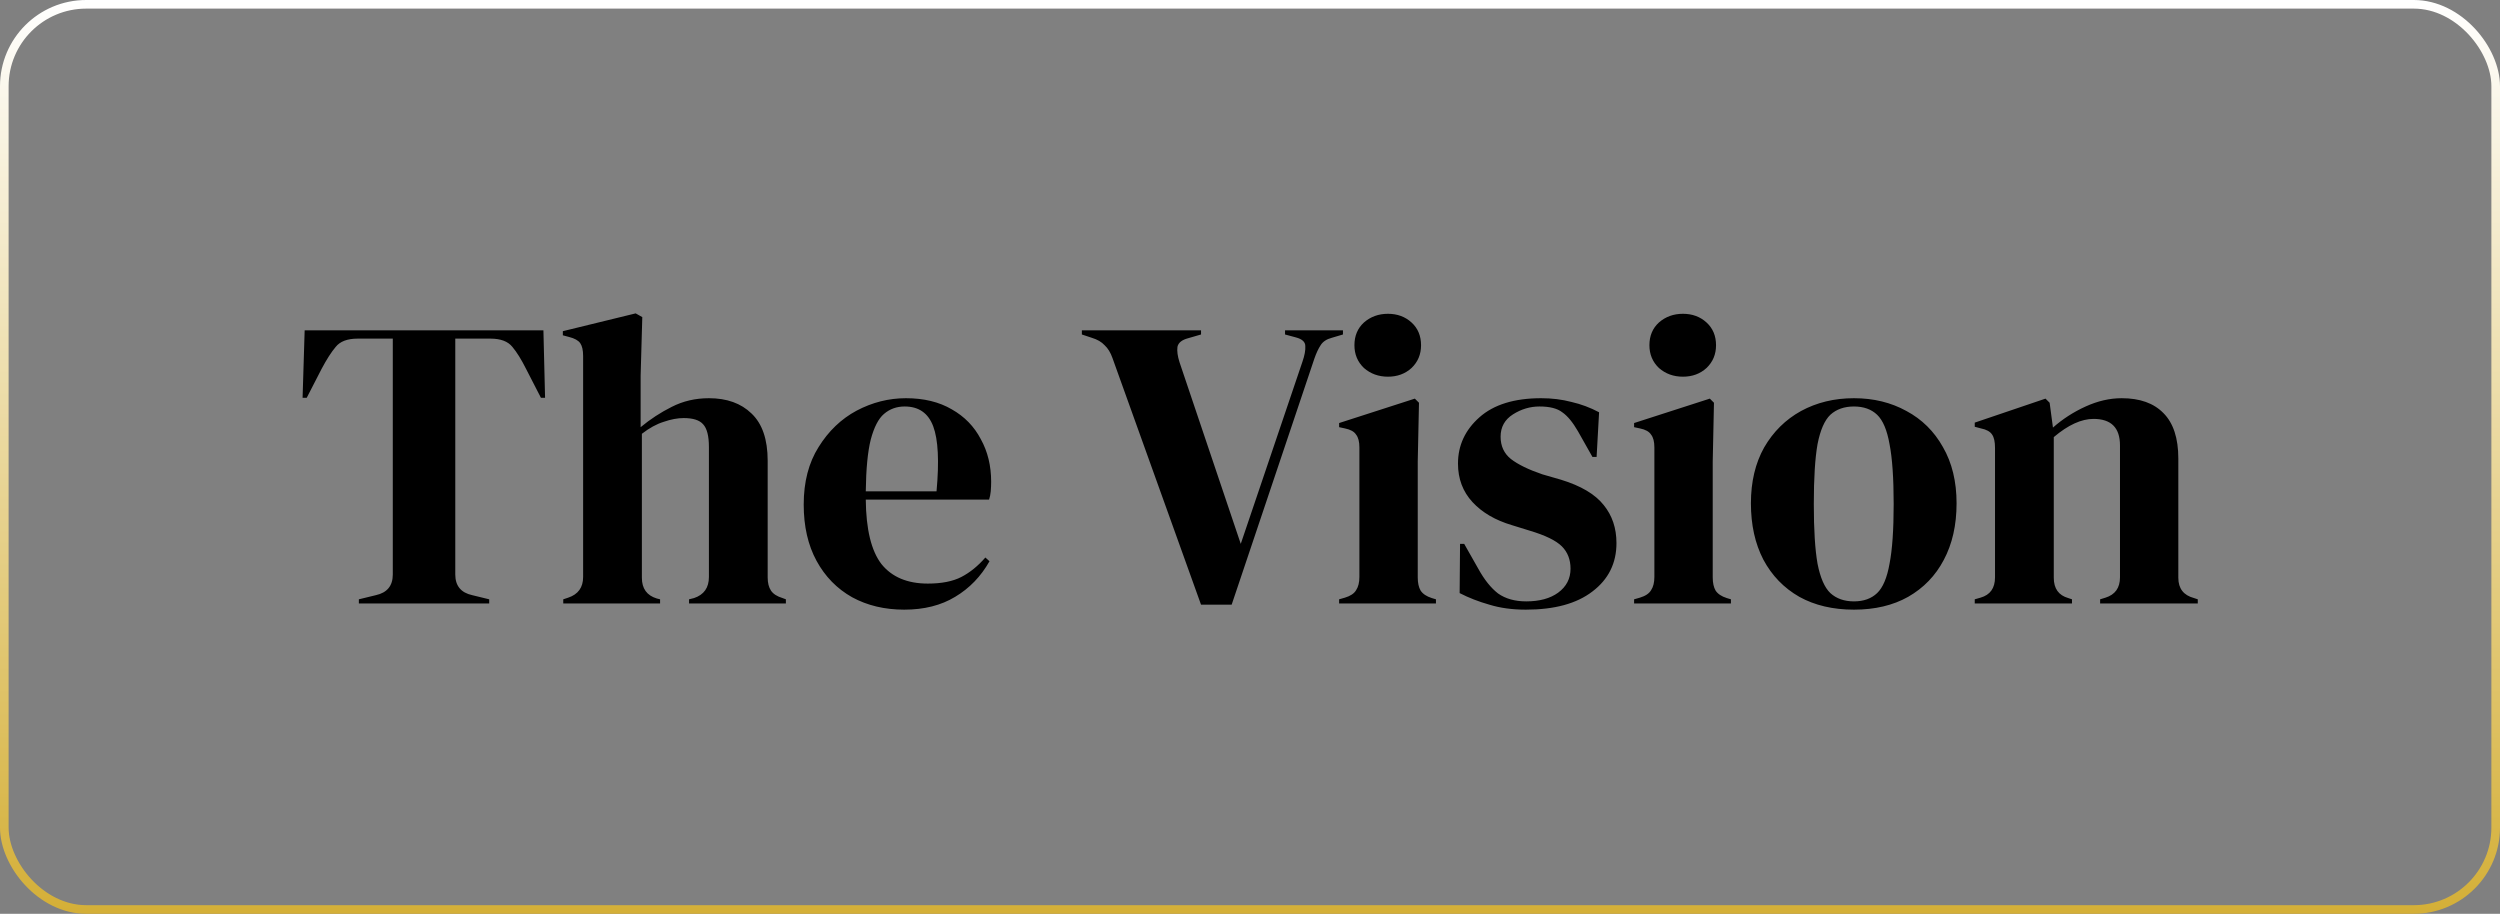 <svg width="145" height="53" viewBox="0 0 145 53" fill="none" xmlns="http://www.w3.org/2000/svg">
<rect x="0" y="0" width="145" height="53" fill="#808080" stroke="none"/>
<rect x="0.25" y="0.25" width="144.5" height="52.5" rx="4.75" stroke="url(#paint0_linear_1480_1030)" stroke-width="0.5"/>
<path d="M20.814 35V34.76L21.798 34.52C22.454 34.376 22.782 33.976 22.782 33.32V19.64H20.742C20.15 19.64 19.726 19.8 19.47 20.12C19.214 20.424 18.942 20.848 18.654 21.392L17.79 23.072H17.55L17.67 19.16H31.518L31.614 23.072H31.374L30.51 21.392C30.238 20.848 29.974 20.424 29.718 20.12C29.462 19.8 29.038 19.64 28.446 19.64H26.406V33.32C26.406 33.976 26.734 34.376 27.39 34.52L28.374 34.76V35H20.814ZM32.669 35V34.76L32.957 34.664C33.533 34.472 33.821 34.072 33.821 33.464V20.648C33.821 20.312 33.765 20.064 33.653 19.904C33.541 19.744 33.325 19.624 33.005 19.544L32.645 19.448V19.208L36.869 18.176L37.253 18.392L37.157 21.776V24.776C37.717 24.312 38.317 23.92 38.957 23.6C39.613 23.264 40.333 23.096 41.117 23.096C42.157 23.096 42.981 23.392 43.589 23.984C44.213 24.576 44.525 25.488 44.525 26.72V33.488C44.525 33.808 44.589 34.064 44.717 34.256C44.845 34.448 45.069 34.592 45.389 34.688L45.581 34.76V35H39.965V34.76L40.253 34.688C40.829 34.496 41.117 34.088 41.117 33.464V25.928C41.117 25.288 41.005 24.848 40.781 24.608C40.573 24.368 40.197 24.248 39.653 24.248C39.301 24.248 38.917 24.32 38.501 24.464C38.085 24.592 37.661 24.824 37.229 25.16V33.512C37.229 34.136 37.517 34.536 38.093 34.712L38.285 34.76V35H32.669ZM52.543 23.096C53.583 23.096 54.471 23.312 55.207 23.744C55.943 24.16 56.503 24.736 56.887 25.472C57.287 26.192 57.487 27.016 57.487 27.944C57.487 28.12 57.479 28.304 57.463 28.496C57.447 28.672 57.415 28.832 57.367 28.976H50.215C50.231 30.704 50.535 31.952 51.127 32.72C51.735 33.472 52.631 33.848 53.815 33.848C54.615 33.848 55.263 33.72 55.759 33.464C56.255 33.208 56.719 32.832 57.151 32.336L57.391 32.552C56.895 33.432 56.231 34.12 55.399 34.616C54.583 35.112 53.599 35.36 52.447 35.36C51.311 35.36 50.303 35.12 49.423 34.64C48.543 34.144 47.855 33.44 47.359 32.528C46.863 31.616 46.615 30.528 46.615 29.264C46.615 27.952 46.903 26.84 47.479 25.928C48.055 25 48.791 24.296 49.687 23.816C50.599 23.336 51.551 23.096 52.543 23.096ZM52.471 23.576C52.007 23.576 51.607 23.72 51.271 24.008C50.951 24.28 50.695 24.776 50.503 25.496C50.327 26.2 50.231 27.2 50.215 28.496H54.319C54.479 26.752 54.415 25.496 54.127 24.728C53.839 23.96 53.287 23.576 52.471 23.576ZM69.66 35.072L64.524 20.768C64.412 20.448 64.26 20.2 64.068 20.024C63.892 19.832 63.644 19.688 63.324 19.592L62.748 19.4V19.16H69.66V19.4L68.916 19.616C68.548 19.712 68.34 19.88 68.292 20.12C68.26 20.36 68.3 20.656 68.412 21.008L71.964 31.544L75.54 20.984C75.668 20.616 75.724 20.312 75.708 20.072C75.708 19.832 75.524 19.664 75.156 19.568L74.532 19.4V19.16H77.892V19.4L77.244 19.592C76.94 19.672 76.724 19.816 76.596 20.024C76.468 20.216 76.348 20.472 76.236 20.792L71.436 35.072H69.66ZM80.501 21.848C79.957 21.848 79.493 21.68 79.109 21.344C78.741 20.992 78.557 20.552 78.557 20.024C78.557 19.48 78.741 19.04 79.109 18.704C79.493 18.368 79.957 18.2 80.501 18.2C81.045 18.2 81.501 18.368 81.869 18.704C82.237 19.04 82.421 19.48 82.421 20.024C82.421 20.552 82.237 20.992 81.869 21.344C81.501 21.68 81.045 21.848 80.501 21.848ZM77.669 35V34.76L78.005 34.664C78.325 34.568 78.541 34.424 78.653 34.232C78.781 34.04 78.845 33.784 78.845 33.464V25.952C78.845 25.616 78.781 25.368 78.653 25.208C78.541 25.032 78.325 24.912 78.005 24.848L77.669 24.776V24.536L82.061 23.12L82.301 23.36L82.229 26.768V33.488C82.229 33.808 82.285 34.064 82.397 34.256C82.525 34.448 82.741 34.592 83.045 34.688L83.285 34.76V35H77.669ZM88.499 35.36C87.715 35.36 87.011 35.264 86.387 35.072C85.763 34.896 85.187 34.672 84.659 34.4L84.683 31.544H84.923L85.739 32.984C86.091 33.624 86.475 34.104 86.891 34.424C87.323 34.728 87.867 34.88 88.523 34.88C89.291 34.88 89.907 34.712 90.371 34.376C90.851 34.024 91.091 33.56 91.091 32.984C91.091 32.456 90.923 32.024 90.587 31.688C90.251 31.352 89.627 31.048 88.715 30.776L87.707 30.464C86.731 30.176 85.963 29.728 85.403 29.12C84.843 28.512 84.563 27.768 84.563 26.888C84.563 25.832 84.979 24.936 85.811 24.2C86.643 23.464 87.835 23.096 89.387 23.096C90.011 23.096 90.595 23.168 91.139 23.312C91.699 23.44 92.235 23.64 92.747 23.912L92.603 26.504H92.363L91.523 25.016C91.219 24.488 90.915 24.12 90.611 23.912C90.323 23.688 89.883 23.576 89.291 23.576C88.747 23.576 88.235 23.728 87.755 24.032C87.275 24.336 87.035 24.768 87.035 25.328C87.035 25.872 87.235 26.304 87.635 26.624C88.051 26.944 88.659 27.24 89.459 27.512L90.539 27.824C91.691 28.176 92.515 28.664 93.011 29.288C93.507 29.896 93.755 30.632 93.755 31.496C93.755 32.664 93.291 33.6 92.363 34.304C91.451 35.008 90.163 35.36 88.499 35.36ZM97.61 21.848C97.066 21.848 96.602 21.68 96.218 21.344C95.85 20.992 95.666 20.552 95.666 20.024C95.666 19.48 95.85 19.04 96.218 18.704C96.602 18.368 97.066 18.2 97.61 18.2C98.154 18.2 98.61 18.368 98.978 18.704C99.346 19.04 99.53 19.48 99.53 20.024C99.53 20.552 99.346 20.992 98.978 21.344C98.61 21.68 98.154 21.848 97.61 21.848ZM94.778 35V34.76L95.114 34.664C95.434 34.568 95.65 34.424 95.762 34.232C95.89 34.04 95.954 33.784 95.954 33.464V25.952C95.954 25.616 95.89 25.368 95.762 25.208C95.65 25.032 95.434 24.912 95.114 24.848L94.778 24.776V24.536L99.17 23.12L99.41 23.36L99.338 26.768V33.488C99.338 33.808 99.394 34.064 99.506 34.256C99.634 34.448 99.85 34.592 100.154 34.688L100.394 34.76V35H94.778ZM107.529 35.36C106.313 35.36 105.257 35.112 104.361 34.616C103.465 34.104 102.769 33.384 102.273 32.456C101.793 31.528 101.553 30.44 101.553 29.192C101.553 27.944 101.809 26.864 102.321 25.952C102.849 25.04 103.561 24.336 104.457 23.84C105.369 23.344 106.393 23.096 107.529 23.096C108.665 23.096 109.681 23.344 110.577 23.84C111.473 24.32 112.177 25.016 112.689 25.928C113.217 26.84 113.481 27.928 113.481 29.192C113.481 30.456 113.233 31.552 112.737 32.48C112.257 33.392 111.569 34.104 110.673 34.616C109.793 35.112 108.745 35.36 107.529 35.36ZM107.529 34.88C108.089 34.88 108.537 34.72 108.873 34.4C109.209 34.08 109.449 33.512 109.593 32.696C109.753 31.88 109.833 30.728 109.833 29.24C109.833 27.736 109.753 26.576 109.593 25.76C109.449 24.944 109.209 24.376 108.873 24.056C108.537 23.736 108.089 23.576 107.529 23.576C106.969 23.576 106.513 23.736 106.161 24.056C105.825 24.376 105.577 24.944 105.417 25.76C105.273 26.576 105.201 27.736 105.201 29.24C105.201 30.728 105.273 31.88 105.417 32.696C105.577 33.512 105.825 34.08 106.161 34.4C106.513 34.72 106.969 34.88 107.529 34.88ZM114.535 35V34.76L114.871 34.664C115.431 34.504 115.711 34.112 115.711 33.488V25.976C115.711 25.624 115.655 25.368 115.543 25.208C115.431 25.032 115.215 24.912 114.895 24.848L114.535 24.752V24.512L118.639 23.12L118.879 23.36L119.071 24.8C119.631 24.304 120.263 23.896 120.967 23.576C121.671 23.256 122.367 23.096 123.055 23.096C124.111 23.096 124.919 23.384 125.479 23.96C126.055 24.536 126.343 25.416 126.343 26.6V33.512C126.343 34.136 126.647 34.528 127.255 34.688L127.471 34.76V35H121.807V34.76L122.119 34.664C122.679 34.488 122.959 34.096 122.959 33.488V25.832C122.959 24.808 122.447 24.296 121.423 24.296C120.719 24.296 119.951 24.648 119.119 25.352V33.512C119.119 34.136 119.399 34.528 119.959 34.688L120.175 34.76V35H114.535Z" fill="black"/>
<defs>
<linearGradient id="paint0_linear_1480_1030" x1="72.5" y1="0" x2="72.5" y2="53" gradientUnits="userSpaceOnUse">
<stop stop-color="white"/>
<stop offset="1" stop-color="#D4AF37"/>
</linearGradient>
</defs>
</svg>
